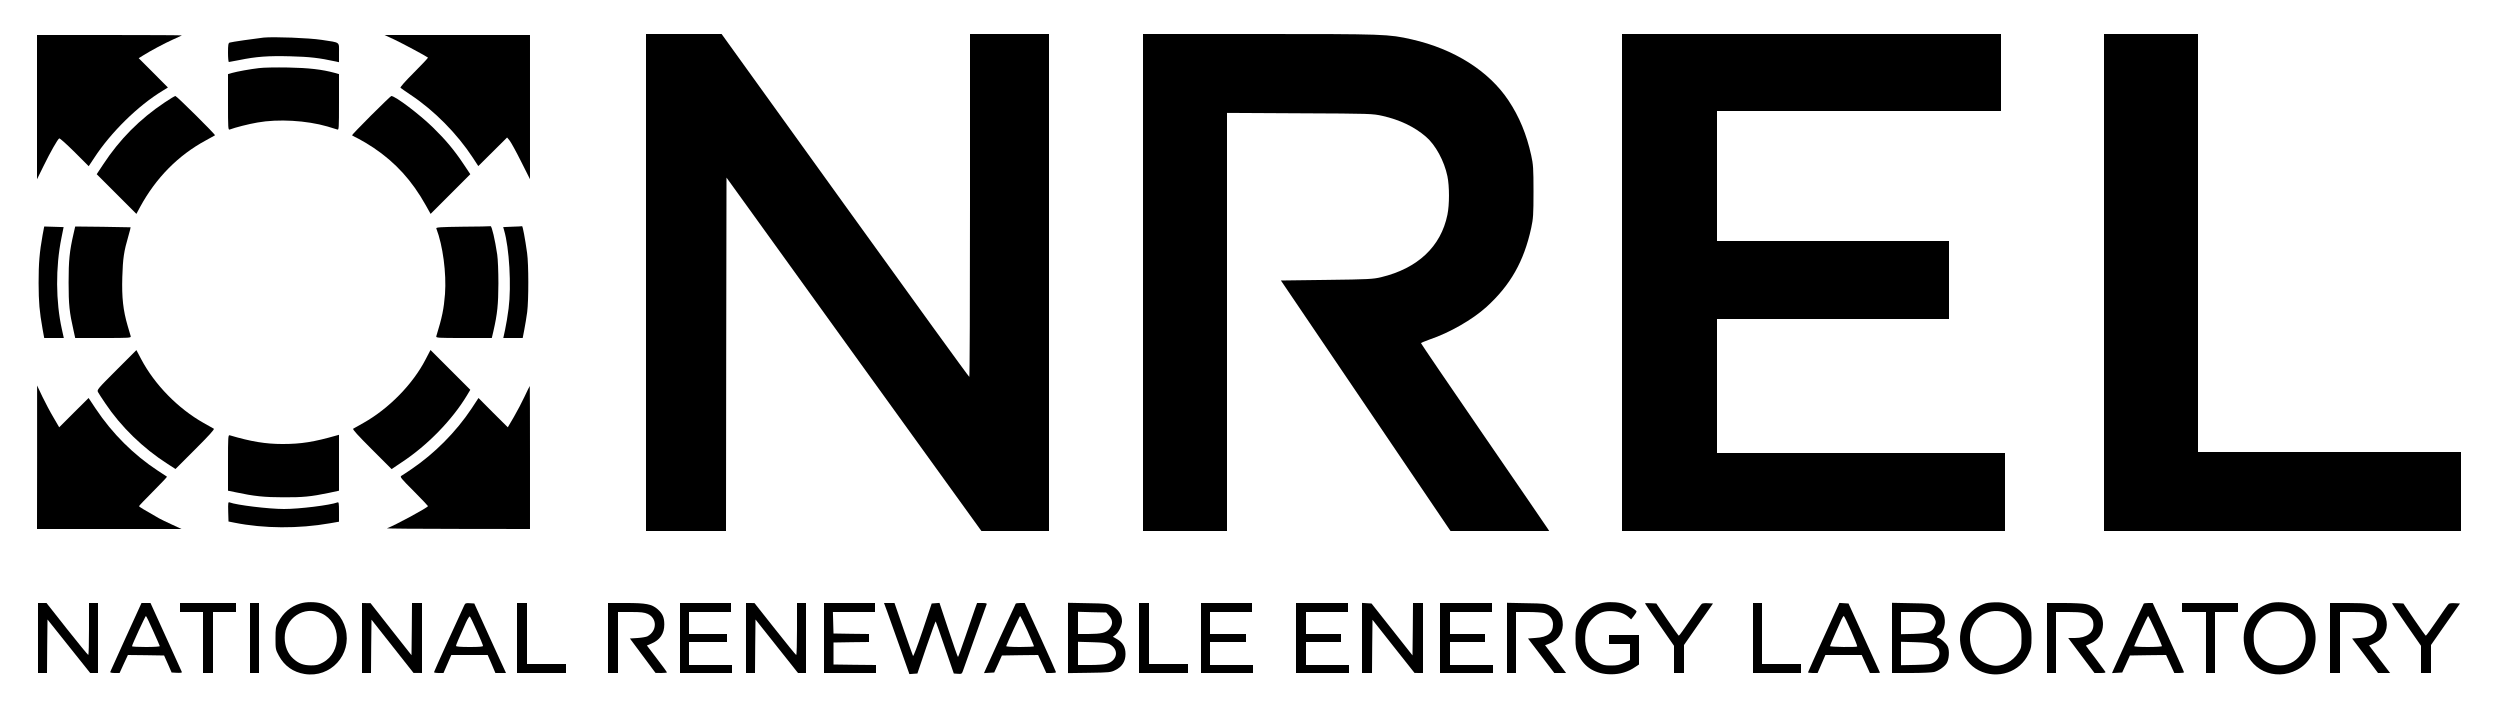 <?xml version="1.0" standalone="no"?>
<!DOCTYPE svg PUBLIC "-//W3C//DTD SVG 20010904//EN"
 "http://www.w3.org/TR/2001/REC-SVG-20010904/DTD/svg10.dtd">
<svg version="1.0" xmlns="http://www.w3.org/2000/svg"
 width="2500pt" height="715pt" viewBox="0 0 2500 715"
 preserveAspectRatio="xMidYMid meet">

<g transform="translate(0,715) scale(0.1,-0.1)"
fill="#000000" stroke="none">
<path d="M6460 4325 l0 -2485 400 0 400 0 2 1767 3 1767 1274 -1767 1275
-1767 338 0 338 0 0 2485 0 2485 -395 0 -395 0 0 -1715 c0 -943 -3 -1715 -7
-1714 -5 0 -564 772 -1243 1715 l-1234 1714 -378 0 -378 0 0 -2485z"/>
<path d="M11430 4325 l0 -2485 420 0 420 0 0 2090 0 2091 728 -4 c712 -3 729
-4 827 -26 173 -39 319 -109 433 -207 97 -82 185 -245 216 -396 21 -100 21
-286 0 -386 -65 -318 -297 -536 -663 -624 -79 -19 -126 -22 -544 -27 l-458 -6
848 -1252 848 -1253 494 0 493 0 -18 28 c-9 15 -298 436 -641 935 -343 499
-623 911 -623 915 0 4 39 20 86 37 199 67 429 199 568 325 240 218 375 455
448 790 20 94 23 131 23 365 0 232 -3 271 -23 362 -46 209 -119 386 -227 548
-196 295 -544 515 -967 611 -233 53 -270 54 -1525 54 l-1163 0 0 -2485z"/>
<path d="M16220 4325 l0 -2485 1915 0 1915 0 0 390 0 390 -1440 0 -1440 0 0
670 0 670 1160 0 1160 0 0 390 0 390 -1160 0 -1160 0 0 650 0 650 1420 0 1420
0 0 385 0 385 -1895 0 -1895 0 0 -2485z"/>
<path d="M21040 4325 l0 -2485 1785 0 1785 0 0 395 0 395 -1315 0 -1315 0 0
2090 0 2090 -470 0 -470 0 0 -2485z"/>
<path d="M370 6079 l0 -722 66 134 c69 141 140 265 156 275 6 4 74 -58 153
-136 l142 -142 55 83 c166 255 438 522 682 670 l55 34 -146 147 -146 146 40
25 c76 48 218 124 303 162 47 21 87 39 89 41 2 2 -323 4 -722 4 l-727 0 0
-721z"/>
<path d="M3940 6756 c81 -38 325 -169 340 -182 2 -3 -61 -70 -140 -149 -89
-89 -141 -148 -135 -153 6 -5 51 -37 102 -71 235 -156 465 -389 622 -629 l54
-83 144 143 144 143 25 -30 c13 -16 65 -110 114 -208 l90 -179 0 721 0 721
-727 0 -728 0 95 -44z"/>
<path d="M2635 6774 c-81 -9 -324 -44 -339 -50 -13 -5 -16 -24 -16 -100 0 -52
4 -94 9 -94 5 0 51 9 102 19 170 35 291 44 513 38 195 -5 288 -16 454 -52 l32
-7 0 95 c0 112 18 99 -171 128 -129 20 -482 33 -584 23z"/>
<path d="M2590 6469 c-87 -10 -219 -34 -272 -49 l-38 -11 0 -281 c0 -263 1
-280 18 -273 52 20 189 55 277 70 207 37 490 21 700 -40 44 -13 88 -27 98 -30
16 -7 17 10 17 274 l0 280 -42 12 c-128 35 -260 50 -468 54 -118 2 -249 0
-290 -6z"/>
<path d="M1646 6125 c-249 -166 -450 -369 -614 -619 l-65 -98 199 -199 198
-198 38 71 c158 290 381 516 658 665 47 26 87 48 90 50 7 6 -383 393 -396 393
-6 0 -55 -29 -108 -65z"/>
<path d="M3710 5995 c-107 -107 -192 -196 -190 -198 3 -3 32 -18 66 -35 33
-17 101 -57 150 -90 220 -148 384 -328 522 -575 l48 -86 199 199 198 198 -66
99 c-94 141 -178 242 -308 369 -138 134 -376 314 -416 314 -4 0 -96 -88 -203
-195z"/>
<path d="M426 4800 c-31 -174 -40 -280 -40 -480 1 -199 8 -280 40 -462 l16
-88 98 0 98 0 -19 86 c-62 278 -64 621 -5 913 l22 110 -97 3 -97 3 -16 -85z"/>
<path d="M736 4815 c-41 -177 -50 -268 -50 -490 0 -222 8 -298 50 -482 l16
-73 280 0 c262 0 280 1 275 18 -2 9 -16 55 -30 102 -46 157 -60 284 -54 490 6
188 15 253 62 414 13 44 22 82 21 83 -1 1 -126 3 -278 5 l-276 3 -16 -70z"/>
<path d="M4626 4883 c-221 -3 -267 -6 -263 -17 66 -172 102 -447 87 -657 -12
-149 -28 -230 -87 -421 -5 -17 13 -18 275 -18 l280 0 16 68 c40 175 49 267 50
477 0 117 -5 246 -12 290 -22 148 -54 285 -66 283 -6 -2 -132 -4 -280 -5z"/>
<path d="M5123 4883 l-91 -4 9 -32 c52 -176 74 -555 45 -782 -9 -71 -25 -167
-35 -212 l-18 -83 97 0 97 0 16 83 c9 45 22 125 29 177 15 120 15 478 -1 590
-20 144 -44 270 -50 268 -3 -1 -47 -4 -98 -5z"/>
<path d="M1166 3451 c-190 -190 -198 -199 -186 -222 7 -13 39 -63 72 -111 157
-235 378 -450 625 -608 l78 -50 198 198 c137 137 194 199 185 205 -7 4 -53 30
-103 58 -255 144 -488 382 -623 637 l-48 91 -198 -198z"/>
<path d="M4256 3556 c-127 -247 -367 -492 -621 -635 -49 -28 -96 -54 -103 -58
-9 -6 48 -68 186 -206 l198 -198 104 70 c255 168 502 422 649 666 l34 57 -199
199 -199 199 -49 -94z"/>
<path d="M371 2578 l-1 -718 723 0 722 0 -95 44 c-52 24 -111 52 -130 63 -146
83 -200 116 -200 121 0 4 64 71 142 149 78 78 140 144 138 146 -3 2 -43 29
-90 59 -244 160 -456 371 -623 621 l-71 107 -147 -146 -147 -147 -57 98 c-32
53 -81 147 -111 208 l-53 112 0 -717z"/>
<path d="M5247 3187 c-26 -56 -75 -149 -108 -206 l-61 -104 -147 146 -146 147
-71 -108 c-153 -230 -369 -448 -600 -604 -44 -30 -89 -60 -100 -66 -17 -10 -6
-24 124 -154 78 -79 142 -146 142 -149 0 -14 -331 -193 -410 -222 -8 -3 310
-6 708 -6 l722 -1 0 715 c0 393 -1 715 -2 715 -2 0 -24 -46 -51 -103z"/>
<path d="M2280 2523 l0 -280 78 -16 c180 -39 287 -50 477 -50 195 -1 275 7
453 44 l102 22 0 279 0 280 -22 -6 c-230 -66 -357 -86 -543 -86 -168 0 -314
24 -527 87 -17 5 -18 -13 -18 -274z"/>
<path d="M2282 2034 l3 -99 60 -12 c293 -59 641 -61 953 -6 l92 16 0 100 c0
84 -2 98 -15 93 -74 -28 -381 -66 -535 -66 -151 0 -474 39 -544 66 -15 6 -16
-4 -14 -92z"/>
<path d="M3003 1115 c-99 -30 -169 -91 -221 -188 -25 -48 -27 -61 -27 -162 0
-106 1 -112 34 -173 56 -102 142 -163 257 -182 260 -42 475 193 410 450 -31
123 -122 220 -239 255 -61 18 -157 18 -214 0z m213 -99 c198 -92 205 -386 13
-491 -44 -24 -66 -29 -119 -29 -76 1 -123 18 -178 68 -55 50 -85 123 -85 209
0 196 194 325 369 243z"/>
<path d="M16003 1115 c-102 -31 -176 -96 -222 -195 -23 -48 -26 -68 -26 -155
0 -89 3 -107 29 -163 59 -127 172 -194 326 -195 91 0 172 24 245 75 l35 23 0
148 0 147 -150 0 -150 0 0 -45 0 -45 105 0 105 0 0 -81 0 -80 -57 -27 c-47
-22 -73 -27 -133 -27 -64 0 -82 4 -128 30 -93 51 -137 138 -130 258 5 85 26
136 81 188 54 53 111 73 195 67 69 -5 120 -24 160 -61 l23 -21 27 34 c15 19
27 39 27 45 0 17 -104 73 -157 84 -65 14 -153 13 -205 -4z"/>
<path d="M19858 1117 c-76 -22 -154 -80 -198 -148 -117 -181 -56 -430 128
-523 186 -94 413 -18 498 167 26 55 29 73 29 157 0 82 -4 103 -26 151 -59 126
-169 200 -307 206 -44 1 -97 -3 -124 -10z m184 -89 c50 -15 122 -78 151 -132
18 -33 22 -57 22 -132 0 -83 -2 -94 -30 -139 -58 -93 -166 -147 -262 -129
-137 25 -223 132 -223 278 0 182 168 306 342 254z"/>
<path d="M22693 1116 c-180 -59 -280 -223 -251 -411 38 -249 302 -374 531
-252 253 134 241 525 -19 644 -69 31 -196 41 -261 19z m213 -99 c53 -28 94
-68 119 -118 93 -183 -26 -401 -220 -403 -81 -1 -144 25 -194 79 -55 59 -73
106 -74 190 -1 60 3 80 28 130 32 64 80 108 141 131 49 18 157 13 200 -9z"/>
<path d="M380 770 l0 -350 45 0 45 0 2 268 3 267 213 -267 214 -268 39 0 39 0
0 350 0 350 -45 0 -45 0 0 -260 c0 -143 -3 -260 -7 -260 -5 1 -100 118 -213
260 l-205 260 -42 0 -43 0 0 -350z"/>
<path d="M1260 780 c-85 -188 -156 -345 -158 -350 -2 -6 18 -10 45 -10 l49 0
41 90 42 90 181 -2 181 -3 38 -85 37 -85 53 -3 c32 -2 52 1 50 7 -2 5 -74 163
-159 350 l-155 341 -45 0 -45 0 -155 -340z m270 64 c36 -80 67 -150 68 -155 2
-5 -55 -9 -137 -9 -78 0 -141 3 -141 8 0 13 133 302 139 302 4 0 36 -66 71
-146z"/>
<path d="M1800 1075 l0 -45 115 0 115 0 0 -305 0 -305 50 0 50 0 0 305 0 305
115 0 115 0 0 45 0 45 -280 0 -280 0 0 -45z"/>
<path d="M2500 770 l0 -350 45 0 45 0 0 350 0 350 -45 0 -45 0 0 -350z"/>
<path d="M3620 770 l0 -350 45 0 45 0 2 267 3 266 210 -266 210 -266 43 0 42
-1 0 350 0 350 -50 0 -50 0 -2 -261 -3 -261 -205 260 -205 261 -42 0 -43 1 0
-350z"/>
<path d="M4641 1093 c-72 -153 -301 -659 -301 -665 0 -4 21 -8 48 -8 l47 0 39
90 39 90 182 0 182 0 39 -90 38 -90 53 0 53 0 -15 33 c-9 17 -80 174 -159 347
l-143 315 -45 3 c-40 3 -46 0 -57 -25z m128 -254 c34 -75 61 -141 61 -148 0
-8 -40 -11 -135 -11 -91 0 -135 4 -135 11 0 10 27 73 99 233 19 41 35 66 40
60 5 -5 37 -70 70 -145z"/>
<path d="M5170 770 l0 -350 245 0 245 0 0 45 0 45 -195 0 -195 0 0 305 0 305
-50 0 -50 0 0 -350z"/>
<path d="M6080 770 l0 -350 50 0 50 0 0 305 0 305 128 0 c103 0 135 -4 169
-19 96 -44 95 -170 -2 -224 -11 -6 -55 -14 -98 -17 l-78 -5 128 -172 128 -172
58 -1 c31 0 57 3 57 6 0 3 -45 65 -101 137 l-100 132 43 18 c88 37 131 100
131 192 0 70 -17 109 -67 153 -58 51 -116 62 -318 62 l-178 0 0 -350z"/>
<path d="M6800 770 l0 -350 260 0 260 0 0 40 0 40 -215 0 -215 0 0 115 0 115
190 0 190 0 0 40 0 40 -190 0 -190 0 0 110 0 110 210 0 210 0 0 45 0 45 -255
0 -255 0 0 -350z"/>
<path d="M7460 770 l0 -350 45 0 45 0 2 267 3 268 213 -268 212 -267 40 0 40
0 0 350 0 350 -45 0 -45 0 0 -260 c0 -143 -3 -260 -8 -260 -4 0 -99 117 -212
260 l-205 259 -42 1 -43 0 0 -350z"/>
<path d="M8240 770 l0 -350 260 0 260 0 0 40 0 40 -212 2 -213 3 0 110 0 110
178 3 177 2 0 40 0 40 -177 2 -178 3 -3 108 -3 107 211 0 210 0 0 45 0 45
-255 0 -255 0 0 -350z"/>
<path d="M8874 1028 c18 -51 75 -211 127 -356 l93 -263 40 3 40 3 89 263 c50
144 92 261 94 258 2 -2 44 -120 92 -262 l89 -259 40 -3 c36 -3 41 0 50 25 16
48 234 657 239 671 4 8 -9 12 -45 12 l-51 0 -19 -52 c-10 -29 -52 -151 -93
-270 -41 -120 -76 -218 -79 -218 -3 0 -46 122 -95 270 l-90 271 -39 -3 -39 -3
-90 -269 c-55 -164 -93 -263 -97 -255 -4 8 -47 130 -96 271 l-89 258 -52 0
-53 0 34 -92z"/>
<path d="M10157 1113 c-6 -9 -271 -589 -298 -651 l-19 -43 51 3 51 3 39 85 38
85 181 3 181 2 41 -90 41 -90 49 0 c26 0 48 3 48 8 0 4 -70 161 -156 350
l-157 342 -43 0 c-23 0 -45 -3 -47 -7z m117 -270 c36 -82 66 -151 66 -155 0
-5 -63 -8 -141 -8 -84 0 -139 4 -137 9 15 42 134 301 139 301 3 0 36 -66 73
-147z"/>
<path d="M10680 770 l0 -351 213 3 c200 3 215 4 260 27 68 33 102 87 102 160
0 70 -27 117 -85 150 l-41 23 27 21 c32 25 63 91 64 134 0 67 -35 119 -105
156 -36 20 -59 22 -237 25 l-198 4 0 -352z m411 222 c39 -43 39 -90 2 -132
-35 -39 -79 -49 -210 -50 l-103 0 0 111 0 111 141 -4 141 -3 29 -33z m6 -285
c97 -52 78 -165 -33 -196 -21 -6 -94 -11 -161 -11 l-123 0 0 116 0 116 143 -4
c108 -3 150 -8 174 -21z"/>
<path d="M11390 770 l0 -350 245 0 245 0 0 45 0 45 -195 0 -195 0 0 305 0 305
-50 0 -50 0 0 -350z"/>
<path d="M12010 770 l0 -350 260 0 260 0 0 40 0 40 -215 0 -215 0 0 115 0 115
180 0 180 0 0 40 0 40 -180 0 -180 0 0 110 0 110 210 0 210 0 0 45 0 45 -255
0 -255 0 0 -350z"/>
<path d="M12960 770 l0 -350 265 0 265 0 0 40 0 40 -215 0 -215 0 0 115 0 115
175 0 175 0 0 40 0 40 -175 0 -175 0 0 110 0 110 210 0 210 0 0 45 0 45 -260
0 -260 0 0 -350z"/>
<path d="M13620 771 l0 -351 50 0 50 0 2 266 3 266 210 -266 210 -265 43 -1
42 0 0 350 0 350 -50 0 -50 0 -2 -262 -3 -262 -205 260 -205 259 -48 3 -47 3
0 -350z"/>
<path d="M14400 770 l0 -350 265 0 265 0 0 40 0 40 -215 0 -215 0 0 115 0 115
175 0 175 0 0 40 0 40 -175 0 -175 0 0 110 0 110 210 0 210 0 0 45 0 45 -260
0 -260 0 0 -350z"/>
<path d="M15070 771 l0 -351 45 0 45 0 0 305 0 305 123 0 c67 0 139 -5 159
-10 51 -15 88 -61 88 -111 0 -90 -50 -130 -172 -138 l-78 -6 131 -172 132
-173 59 0 59 0 -105 139 -105 139 45 17 c93 35 144 123 130 222 -9 70 -47 120
-114 151 -55 26 -65 27 -249 30 l-193 4 0 -351z"/>
<path d="M16450 1116 c0 -3 65 -100 145 -215 l145 -209 0 -136 0 -136 50 0 50
0 0 140 0 140 145 208 145 207 -51 3 c-28 2 -56 -1 -62 -7 -7 -5 -59 -79 -117
-165 -58 -85 -108 -154 -112 -153 -4 1 -56 74 -116 162 l-109 160 -56 3 c-32
2 -57 1 -57 -2z"/>
<path d="M17530 770 l0 -350 240 0 240 0 0 45 0 45 -195 0 -195 0 0 305 0 305
-45 0 -45 0 0 -350z"/>
<path d="M18237 776 c-86 -189 -157 -347 -157 -350 0 -3 22 -6 48 -6 l48 0 39
90 39 90 182 0 181 0 41 -90 41 -90 50 0 c28 0 51 1 51 3 0 1 -71 157 -158
347 l-157 345 -46 3 -45 3 -157 -345z m274 64 c37 -82 64 -152 61 -155 -9 -9
-272 -5 -272 4 0 5 23 60 51 122 28 63 58 129 65 147 8 17 18 32 22 32 4 0 37
-68 73 -150z"/>
<path d="M18920 771 l0 -351 193 0 c105 0 208 5 228 10 46 13 96 47 122 82 28
38 35 134 13 176 -17 32 -74 82 -94 82 -19 0 -14 18 8 30 36 20 63 87 58 150
-5 70 -32 110 -96 142 -43 21 -62 23 -239 26 l-193 4 0 -351z m375 245 c22
-10 41 -27 51 -50 15 -31 16 -39 3 -73 -24 -63 -62 -77 -211 -82 l-128 -3 0
111 0 111 125 0 c87 0 136 -4 160 -14z m38 -309 c77 -34 83 -133 9 -179 -33
-21 -51 -23 -184 -27 l-148 -3 0 117 0 117 143 -4 c102 -3 153 -9 180 -21z"/>
<path d="M20470 770 l0 -350 45 0 45 0 0 305 0 305 123 0 c143 0 183 -9 222
-50 21 -22 28 -39 29 -73 2 -87 -65 -136 -186 -137 l-66 0 131 -175 132 -175
58 0 c45 0 56 3 50 13 -4 7 -50 68 -100 135 -51 66 -93 123 -93 125 0 3 15 10
33 17 89 36 136 104 137 198 0 100 -67 179 -171 201 -27 6 -126 11 -219 11
l-170 0 0 -350z"/>
<path d="M21437 1113 c-6 -9 -271 -589 -298 -651 l-19 -43 51 3 51 3 39 85 38
85 181 3 181 2 41 -90 41 -90 49 0 c26 0 48 3 48 8 0 4 -70 161 -156 350
l-157 342 -43 0 c-23 0 -45 -3 -47 -7z m117 -269 c36 -81 66 -151 66 -155 0
-5 -63 -9 -141 -9 -84 0 -139 4 -137 9 15 44 134 301 139 301 4 0 36 -66 73
-146z"/>
<path d="M21820 1075 l0 -45 120 0 120 0 0 -305 0 -305 45 0 45 0 0 305 0 305
115 0 115 0 0 45 0 45 -280 0 -280 0 0 -45z"/>
<path d="M23300 770 l0 -350 50 0 50 0 0 305 0 305 128 0 c102 0 135 -4 168
-19 52 -23 74 -55 74 -103 0 -88 -52 -130 -172 -138 l-77 -5 130 -172 129
-173 61 0 60 0 -105 137 -105 138 47 21 c60 27 97 64 118 120 31 82 1 186 -67
231 -67 44 -118 53 -311 53 l-178 0 0 -350z"/>
<path d="M23920 1116 c0 -3 65 -100 145 -215 l145 -209 0 -136 0 -136 50 0 50
0 0 140 0 140 145 208 145 207 -51 3 c-28 2 -56 -1 -62 -7 -7 -5 -59 -79 -117
-165 -58 -85 -108 -154 -112 -153 -4 1 -56 74 -116 162 l-108 160 -57 3 c-31
2 -57 1 -57 -2z"/>
</g>
</svg>
